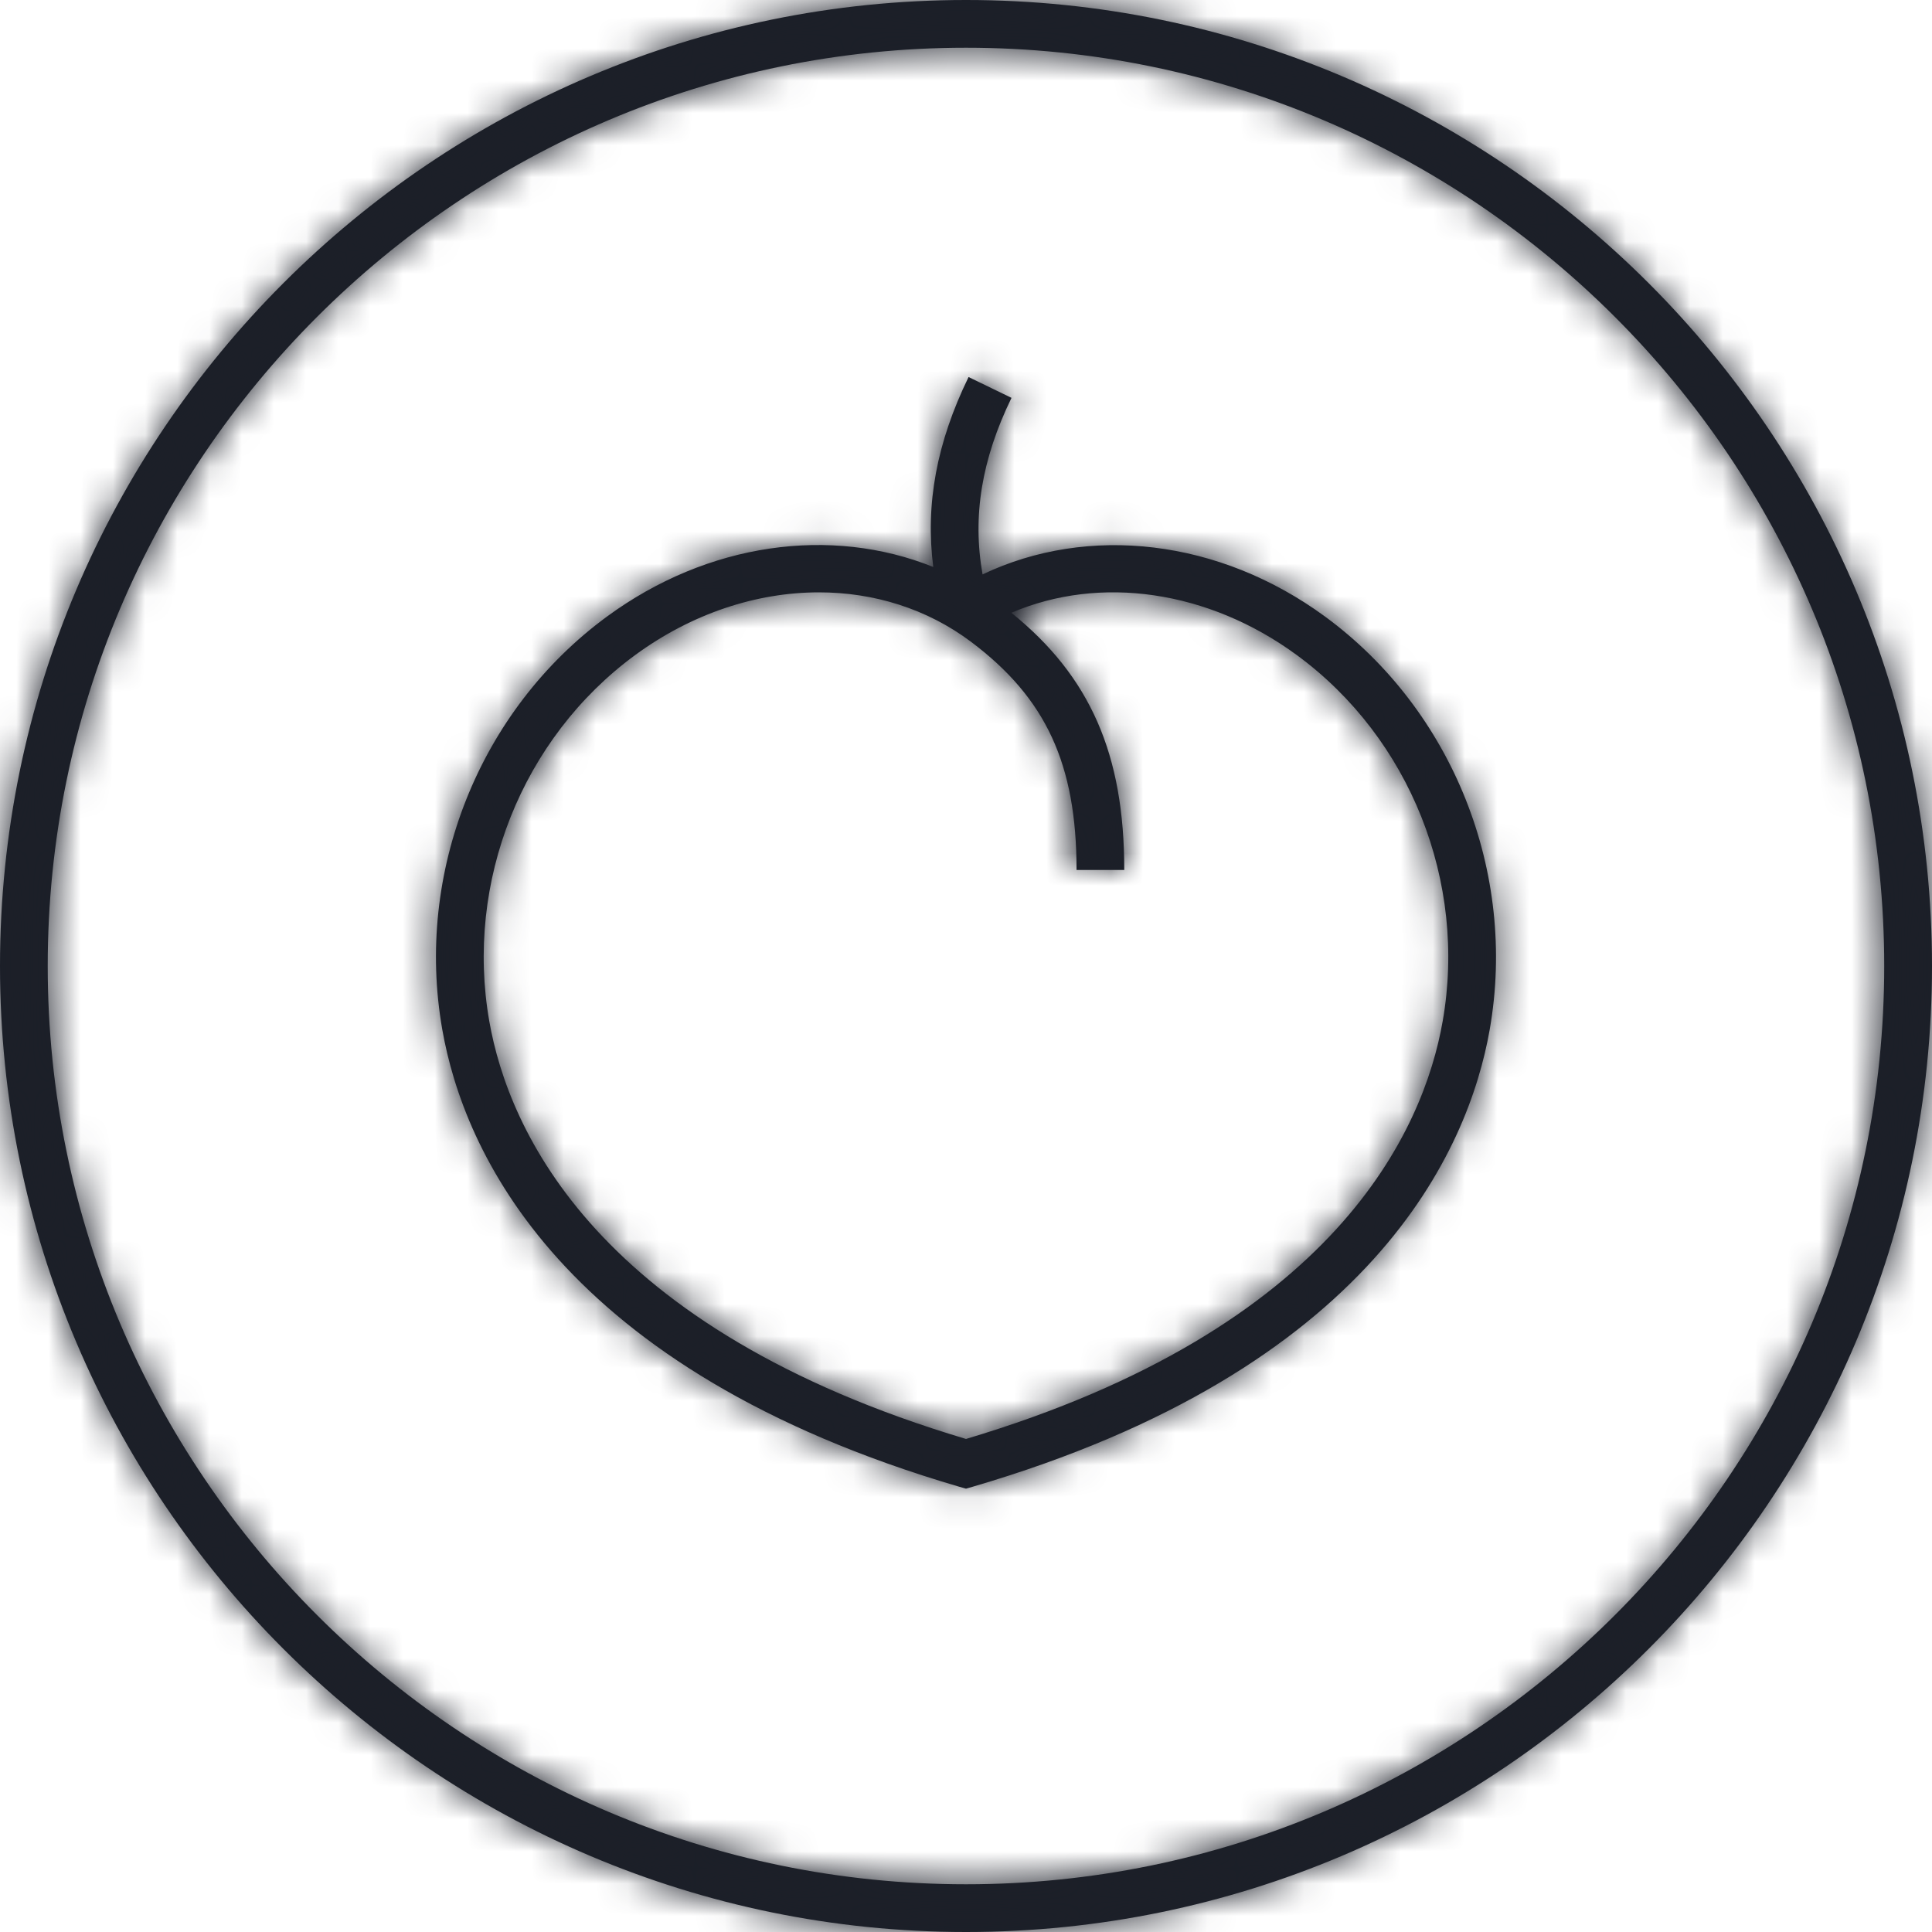 <?xml version="1.0" encoding="UTF-8"?>
<svg width="60px" height="60px" viewBox="0 0 60 60" version="1.1" xmlns="http://www.w3.org/2000/svg" xmlns:xlink="http://www.w3.org/1999/xlink">
    <title>3. icons/seal/bloque2/seal15</title>
    <defs>
        <path d="M44.803,31.719 C44.209,35.099 41.491,41.26 30,44.688 C18.507,41.26 15.791,35.099 15.196,31.719 C14.434,27.387 16.211,22.924 19.723,20.345 C21.487,19.051 23.497,18.396 25.433,18.396 C27.139,18.396 28.787,18.905 30.154,19.93 C32.483,21.678 33.433,23.73 33.433,27.017 L34.915,27.017 C34.915,23.429 33.862,21.011 31.409,19.03 C34.162,17.852 37.526,18.327 40.278,20.347 C43.789,22.924 45.566,27.388 44.803,31.719 M30,0 C46.542,0 60,13.457 60,30.001 C60,46.543 46.542,60 30,60 C13.458,60 0,46.543 0,30.001 C0,13.457 13.458,0 30,0 Z M30,1.482 C14.275,1.482 1.482,14.275 1.482,30.001 C1.482,45.725 14.275,58.518 30,58.518 C45.725,58.518 58.516,45.725 58.516,30.001 C58.516,14.275 45.725,1.482 30,1.482 Z M30.08,11.709 L31.413,12.356 C30.484,14.267 30.194,16.031 30.514,17.838 C33.801,16.278 37.867,16.738 41.155,19.151 C45.117,22.06 47.122,27.094 46.264,31.976 C45.605,35.715 42.644,42.531 30.207,46.172 L30.207,46.172 L30,46.232 L29.791,46.172 C17.355,42.531 14.393,35.714 13.736,31.976 C12.876,27.093 14.883,22.06 18.846,19.151 C21.981,16.848 25.807,16.332 28.983,17.608 C28.735,15.658 29.087,13.75 30.08,11.709 L30.08,11.709 Z" id="path-1"></path>
    </defs>
    <g id="Yanbal-UI-Visual-Kit" stroke="none" stroke-width="1" fill="none" fill-rule="evenodd">
        <g id="yanbal-styleguide-pag2" transform="translate(-298, -5597)">
            <g id="Group" transform="translate(296, 5595)">
                <g id="elements" transform="translate(2, 2)">
                    <mask id="mask-2" fill="white">
                        <use xlink:href="#path-1"></use>
                    </mask>
                    <use id="icon" fill="#1B1F28" xlink:href="#path-1"></use>
                    <g id="Group" mask="url(#mask-2)">
                        <g transform="translate(-2, -2)" id="color">
                            <rect id="box" fill="#1C1F28" fill-rule="nonzero" x="0" y="0" width="64" height="64"></rect>
                        </g>
                    </g>
                </g>
            </g>
        </g>
    </g>
</svg>
